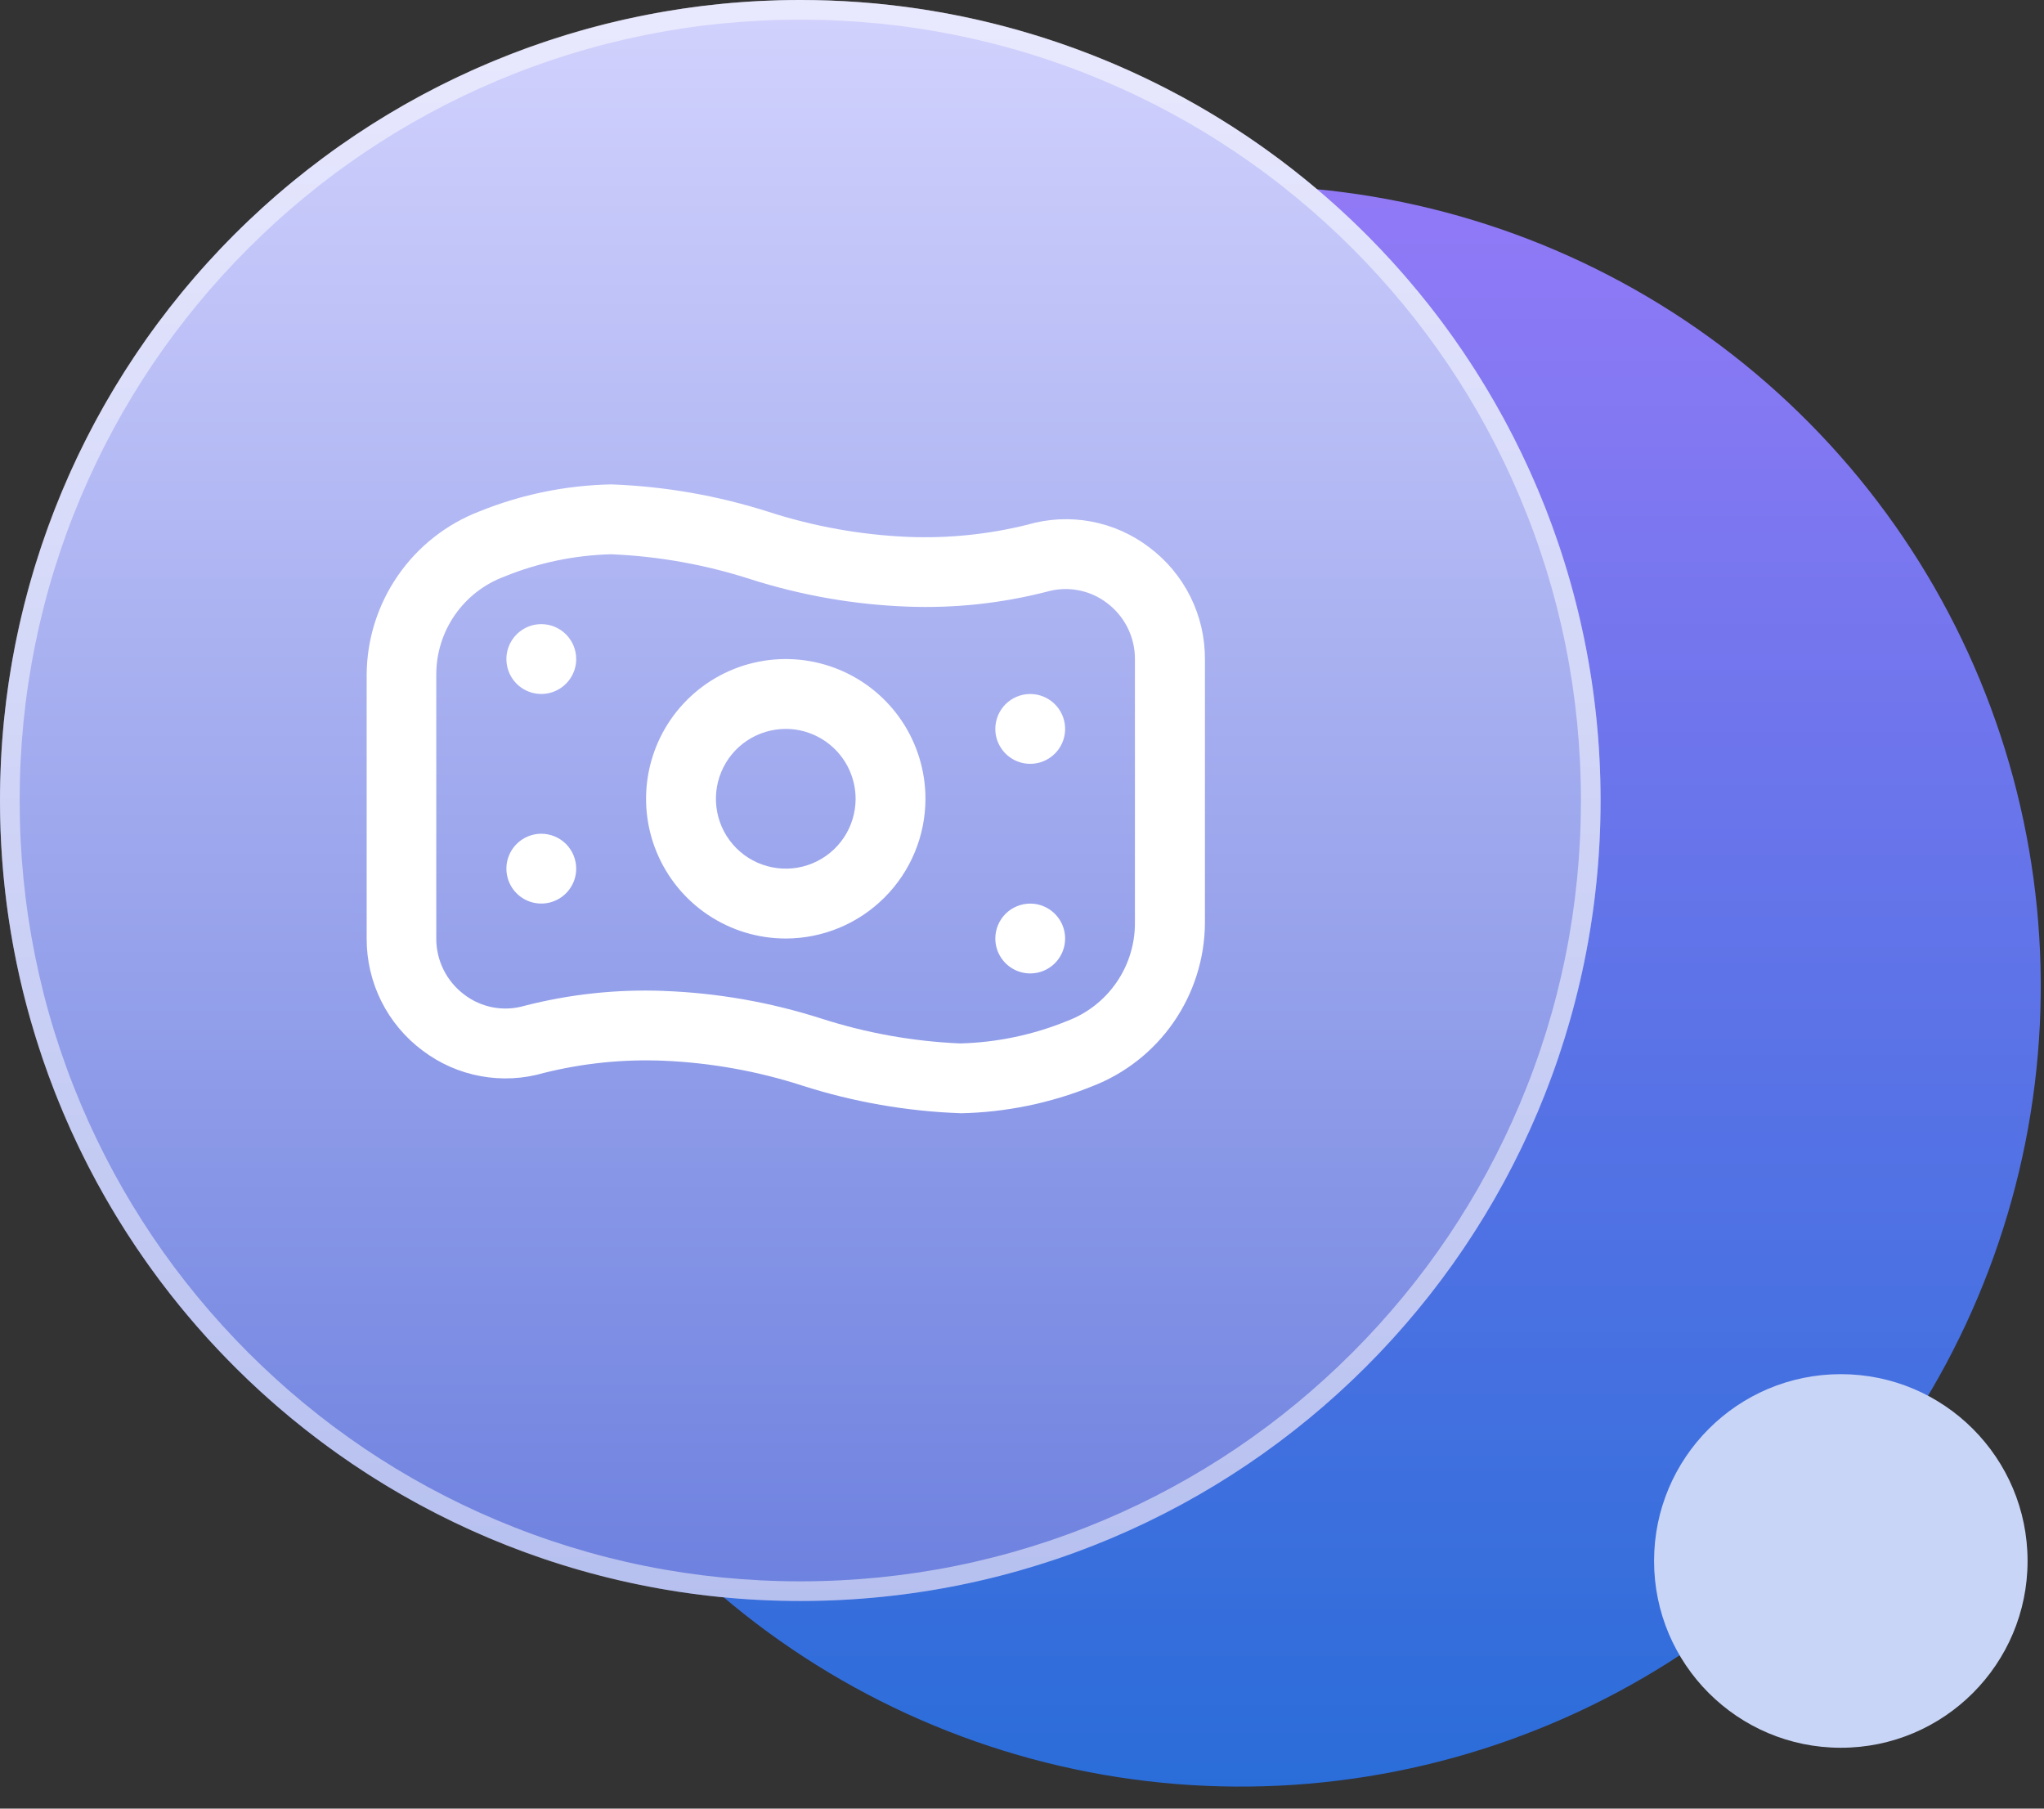 <svg width="52" height="46" viewBox="0 0 52 46" fill="none" xmlns="http://www.w3.org/2000/svg">
<rect x="0" y="0" width="52" height="46" fill="#333333" stroke="none"/>
<path d="M31.558 4.72C35.585 4.72 39.521 5.914 42.869 8.151C46.218 10.389 48.827 13.568 50.368 17.289C51.909 21.009 52.312 25.103 51.527 29.052C50.741 33.002 48.802 36.629 45.955 39.477C43.107 42.324 39.48 44.263 35.53 45.049C31.581 45.834 27.487 45.431 23.767 43.89C20.046 42.349 16.866 39.74 14.629 36.391C12.392 33.043 11.198 29.107 11.198 25.08C11.198 19.68 13.343 14.502 17.161 10.683C20.98 6.865 26.158 4.72 31.558 4.72Z" fill="url(#paint0_linear_45_2389)"/>
<path d="M20.36 0C24.387 0 28.323 1.194 31.671 3.431C35.02 5.668 37.629 8.848 39.17 12.569C40.711 16.289 41.114 20.383 40.329 24.332C39.543 28.282 37.604 31.909 34.757 34.757C31.909 37.604 28.282 39.543 24.332 40.329C20.383 41.114 16.289 40.711 12.569 39.17C8.848 37.629 5.668 35.02 3.431 31.671C1.194 28.323 0 24.387 0 20.36C0 14.96 2.145 9.782 5.963 5.963C9.782 2.145 14.96 0 20.36 0Z" fill="url(#paint1_linear_45_2389)"/>
<path d="M20.36 0.5C17.678 0.5 15.078 1.025 12.63 2.06C10.265 3.061 8.141 4.493 6.317 6.317C4.493 8.141 3.061 10.265 2.06 12.63C1.025 15.078 0.5 17.678 0.5 20.36C0.5 23.041 1.025 25.642 2.06 28.09C3.061 30.455 4.493 32.578 6.317 34.403C8.141 36.227 10.265 37.659 12.63 38.659C15.078 39.694 17.678 40.219 20.36 40.219C23.041 40.219 25.642 39.694 28.09 38.659C30.455 37.659 32.578 36.227 34.403 34.403C36.227 32.578 37.659 30.455 38.659 28.09C39.694 25.642 40.219 23.041 40.219 20.36C40.219 17.678 39.694 15.078 38.659 12.63C37.659 10.265 36.227 8.141 34.403 6.317C32.578 4.493 30.455 3.061 28.09 2.06C25.642 1.025 23.041 0.5 20.36 0.5ZM20.36 0C31.604 0 40.719 9.115 40.719 20.36C40.719 31.604 31.604 40.719 20.36 40.719C9.115 40.719 0 31.604 0 20.36C0 9.116 9.116 0 20.36 0Z" fill="white" fill-opacity="0.5"/>
<path d="M46.831 44.452C49.455 44.452 51.582 42.325 51.582 39.701C51.582 37.077 49.455 34.95 46.831 34.95C44.207 34.95 42.08 37.077 42.08 39.701C42.08 42.325 44.207 44.452 46.831 44.452Z" fill="#C8D5F6"/>
<path d="M19.99 23.87C19.287 23.87 18.6 23.662 18.015 23.271C17.43 22.88 16.975 22.325 16.706 21.675C16.437 21.026 16.367 20.311 16.505 19.621C16.642 18.932 16.981 18.298 17.478 17.802C17.976 17.305 18.609 16.966 19.299 16.83C19.989 16.693 20.703 16.764 21.353 17.034C22.002 17.303 22.557 17.759 22.947 18.344C23.337 18.929 23.545 19.617 23.544 20.32C23.542 21.262 23.167 22.164 22.5 22.829C21.834 23.495 20.932 23.869 19.99 23.87ZM19.99 18.539C19.639 18.539 19.295 18.643 19.003 18.838C18.711 19.033 18.483 19.311 18.349 19.635C18.214 19.959 18.179 20.317 18.247 20.661C18.315 21.006 18.484 21.322 18.732 21.571C18.98 21.82 19.296 21.989 19.641 22.058C19.985 22.127 20.343 22.093 20.667 21.959C20.992 21.825 21.27 21.598 21.466 21.306C21.661 21.015 21.766 20.671 21.767 20.32C21.767 20.086 21.721 19.855 21.632 19.639C21.543 19.423 21.412 19.227 21.247 19.061C21.082 18.896 20.886 18.765 20.671 18.675C20.455 18.585 20.224 18.539 19.99 18.539ZM13.771 15.874C13.595 15.874 13.424 15.926 13.278 16.024C13.132 16.121 13.018 16.26 12.951 16.422C12.883 16.584 12.866 16.763 12.9 16.935C12.934 17.108 13.019 17.266 13.143 17.39C13.267 17.514 13.425 17.599 13.598 17.633C13.77 17.667 13.949 17.65 14.111 17.582C14.273 17.515 14.412 17.401 14.509 17.255C14.607 17.109 14.659 16.938 14.659 16.762C14.659 16.527 14.565 16.301 14.399 16.134C14.232 15.968 14.006 15.874 13.771 15.874ZM25.321 18.539C25.321 18.715 25.373 18.886 25.471 19.032C25.568 19.178 25.707 19.292 25.869 19.359C26.031 19.427 26.21 19.444 26.382 19.41C26.555 19.376 26.713 19.291 26.837 19.167C26.961 19.043 27.046 18.884 27.08 18.712C27.114 18.54 27.097 18.361 27.029 18.199C26.962 18.037 26.848 17.898 26.702 17.801C26.556 17.703 26.385 17.651 26.209 17.651C25.974 17.651 25.748 17.745 25.581 17.911C25.415 18.078 25.321 18.304 25.321 18.539ZM13.771 21.205C13.595 21.205 13.424 21.257 13.278 21.355C13.132 21.452 13.018 21.591 12.951 21.753C12.883 21.915 12.866 22.094 12.9 22.266C12.934 22.439 13.019 22.597 13.143 22.721C13.267 22.845 13.425 22.93 13.598 22.964C13.77 22.998 13.949 22.981 14.111 22.913C14.273 22.846 14.412 22.732 14.509 22.586C14.607 22.44 14.659 22.269 14.659 22.093C14.659 21.858 14.565 21.632 14.399 21.465C14.232 21.299 14.006 21.205 13.771 21.205ZM25.321 23.87C25.321 24.046 25.373 24.217 25.471 24.363C25.568 24.509 25.707 24.623 25.869 24.69C26.031 24.758 26.21 24.775 26.382 24.741C26.555 24.707 26.713 24.622 26.837 24.498C26.961 24.374 27.046 24.215 27.08 24.043C27.114 23.871 27.097 23.692 27.029 23.53C26.962 23.368 26.848 23.229 26.702 23.132C26.556 23.034 26.385 22.982 26.209 22.982C25.974 22.982 25.748 23.076 25.581 23.242C25.415 23.409 25.321 23.635 25.321 23.87ZM24.428 28.313C23.066 28.264 21.716 28.028 20.418 27.613C19.271 27.242 18.08 27.029 16.876 26.978C15.854 26.936 14.831 27.041 13.838 27.288C13.315 27.441 12.763 27.469 12.227 27.37C11.691 27.272 11.186 27.049 10.751 26.72C10.307 26.39 9.947 25.959 9.7 25.464C9.453 24.969 9.326 24.423 9.328 23.87V17.164C9.332 16.262 9.609 15.383 10.122 14.64C10.634 13.898 11.359 13.328 12.201 13.005C13.266 12.575 14.401 12.343 15.549 12.32C16.911 12.369 18.261 12.605 19.559 13.02C20.706 13.39 21.897 13.604 23.101 13.655C24.123 13.696 25.146 13.592 26.139 13.345C26.663 13.192 27.216 13.164 27.753 13.263C28.291 13.363 28.797 13.586 29.232 13.917C29.675 14.247 30.035 14.677 30.282 15.172C30.529 15.666 30.656 16.212 30.654 16.765V23.471C30.649 24.373 30.373 25.252 29.86 25.994C29.348 26.737 28.623 27.307 27.781 27.63C26.716 28.06 25.581 28.292 24.433 28.315L24.428 28.313ZM16.877 25.203C18.239 25.252 19.588 25.488 20.887 25.903C22.034 26.273 23.225 26.487 24.429 26.538C25.361 26.514 26.281 26.321 27.144 25.969C27.653 25.779 28.092 25.438 28.401 24.991C28.711 24.544 28.875 24.013 28.873 23.469V16.762C28.874 16.485 28.81 16.212 28.686 15.964C28.562 15.716 28.382 15.501 28.16 15.335C27.945 15.171 27.694 15.06 27.428 15.011C27.162 14.961 26.888 14.975 26.628 15.05C25.475 15.346 24.286 15.473 23.097 15.429C21.735 15.38 20.386 15.144 19.087 14.729C17.941 14.36 16.751 14.147 15.548 14.097C14.614 14.121 13.693 14.313 12.828 14.666C12.319 14.856 11.88 15.197 11.57 15.644C11.261 16.091 11.097 16.622 11.099 17.166V23.87C11.098 24.147 11.162 24.421 11.286 24.668C11.41 24.916 11.59 25.131 11.812 25.297C12.027 25.461 12.278 25.572 12.544 25.622C12.81 25.671 13.084 25.657 13.344 25.581C14.497 25.285 15.686 25.158 16.875 25.202L16.877 25.203Z" fill="white"/>
<defs>
<linearGradient id="paint0_linear_45_2389" x1="25.959" y1="0" x2="25.959" y2="45.44" gradientUnits="userSpaceOnUse">
<stop stop-color="#9E7BFA"/>
<stop offset="1" stop-color="#2A6DD9"/>
</linearGradient>
<linearGradient id="paint1_linear_45_2389" x1="25.959" y1="0" x2="25.959" y2="45.44" gradientUnits="userSpaceOnUse">
<stop stop-color="#D2D2FD"/>
<stop offset="1" stop-color="#6177DB"/>
</linearGradient>
</defs>
</svg>
